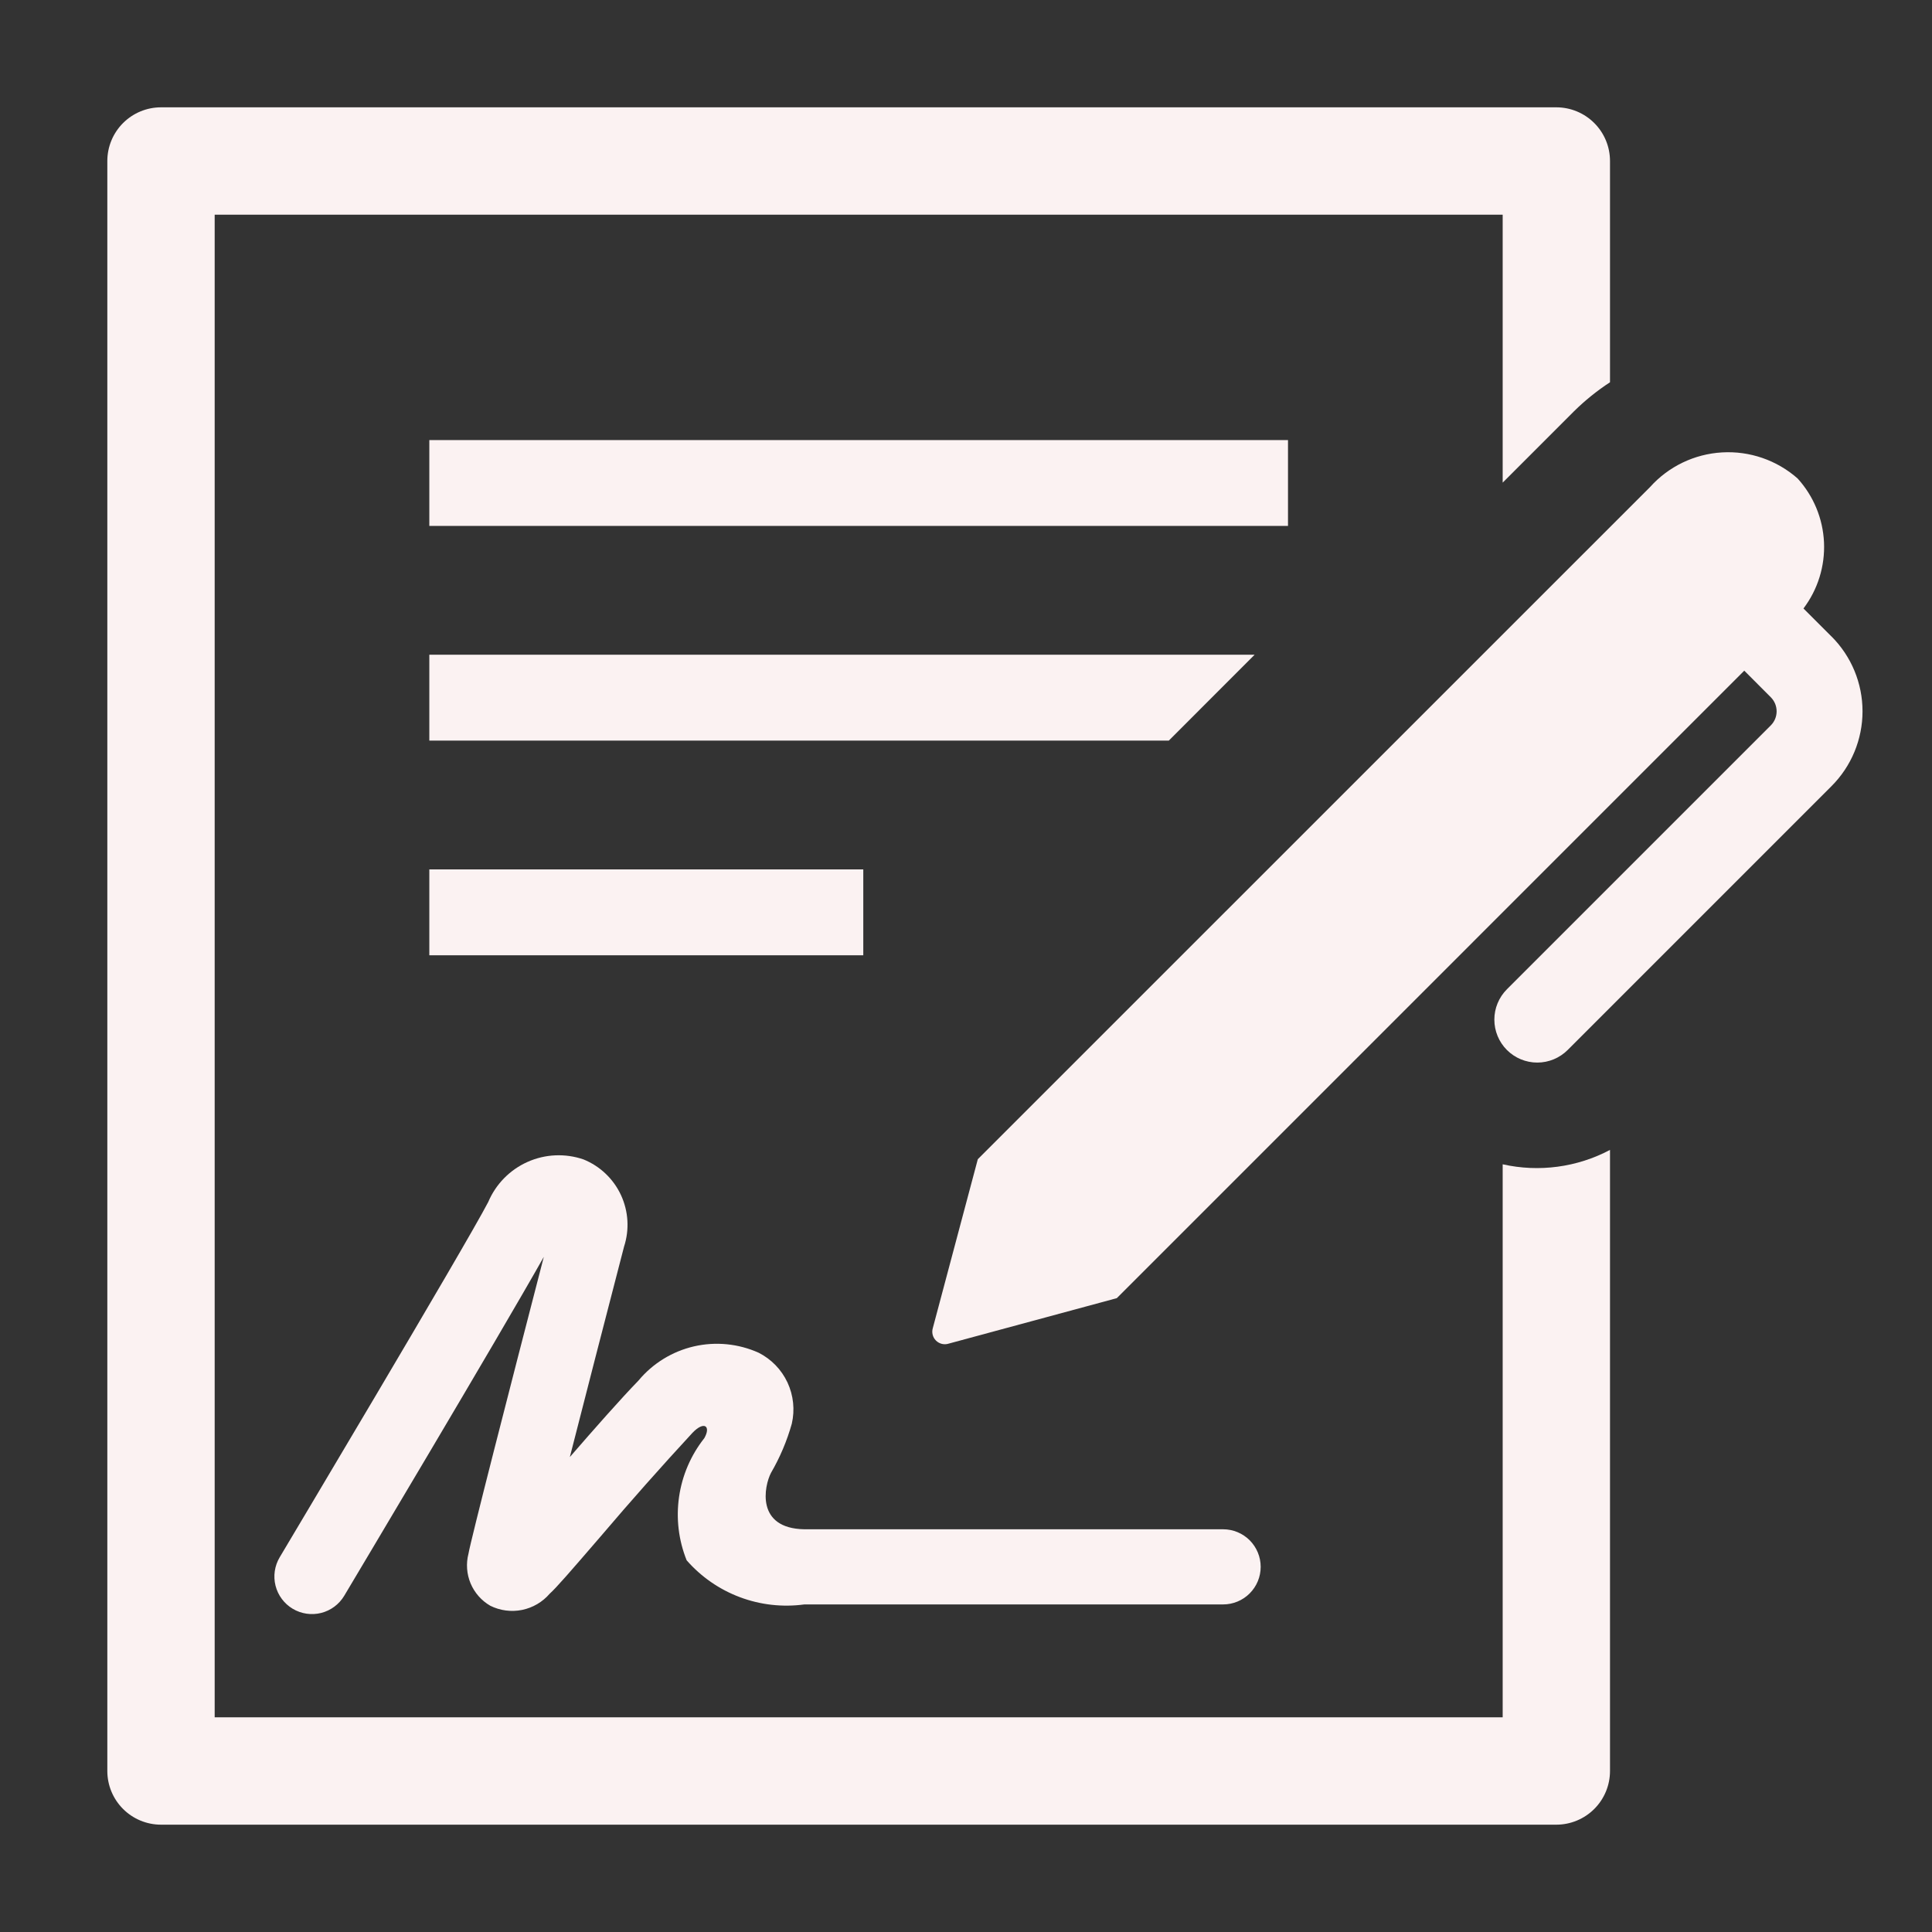 <?xml version="1.0" encoding="UTF-8" standalone="no"?><svg width='78' height='78' viewBox='0 0 78 78' fill='none' xmlns='http://www.w3.org/2000/svg'>
<rect x="0" y="0" width="78" height="78" fill="#333333" stroke="none"/>
<path d='M17.333 17.767H52V21.233H17.333V17.767ZM17.333 35.1H34.853V38.567H17.333V35.1ZM50.652 26.433H17.333V29.9H47.188L50.652 26.433ZM27.718 62.989C28.301 63.658 29.041 64.171 29.871 64.482C30.701 64.794 31.595 64.894 32.474 64.775H49.38C49.783 64.775 50.169 64.615 50.453 64.33C50.737 64.046 50.897 63.66 50.897 63.258C50.897 62.856 50.737 62.47 50.453 62.185C50.169 61.901 49.783 61.741 49.38 61.741H32.474C30.5 61.707 30.851 59.993 31.128 59.462C31.49 58.839 31.772 58.173 31.967 57.48C32.096 56.922 32.035 56.336 31.794 55.817C31.552 55.298 31.143 54.875 30.632 54.615C29.812 54.246 28.893 54.155 28.017 54.357C27.14 54.56 26.354 55.044 25.779 55.735C25.034 56.505 23.998 57.681 23.006 58.825C23.619 56.422 24.414 53.339 25.194 50.332C25.418 49.646 25.373 48.902 25.07 48.248C24.766 47.594 24.226 47.08 23.558 46.809C22.819 46.555 22.011 46.591 21.297 46.91C20.583 47.229 20.017 47.807 19.712 48.527C18.776 50.327 11.366 62.745 11.293 62.87C11.191 63.041 11.123 63.231 11.094 63.428C11.065 63.625 11.075 63.826 11.124 64.019C11.173 64.212 11.259 64.394 11.378 64.553C11.497 64.713 11.646 64.848 11.817 64.95C12.162 65.156 12.575 65.217 12.966 65.119C13.356 65.02 13.691 64.771 13.897 64.426C14.174 63.96 20.089 54.052 21.955 50.743C20.551 56.16 19.004 62.188 18.913 62.729C18.81 63.128 18.841 63.548 19 63.928C19.16 64.307 19.439 64.623 19.795 64.829C20.191 65.025 20.642 65.085 21.076 64.997C21.51 64.909 21.902 64.679 22.191 64.344C22.464 64.097 22.975 63.509 24.265 62.012C25.466 60.599 26.696 59.212 27.954 57.85C28.427 57.352 28.713 57.573 28.435 58.062C27.893 58.748 27.541 59.565 27.416 60.43C27.29 61.295 27.395 62.178 27.72 62.989H27.718Z' fill='#FBF2F2'/>
<path d='M60.667 47.006V69.333H8.667V8.667H60.667V19.485L63.548 16.603C63.992 16.166 64.478 15.774 65 15.433V6.5C65 5.925 64.772 5.374 64.365 4.968C63.959 4.562 63.408 4.333 62.833 4.333H6.5C5.925 4.333 5.374 4.562 4.968 4.968C4.562 5.374 4.333 5.925 4.333 6.5V71.5C4.333 72.075 4.562 72.626 4.968 73.032C5.374 73.438 5.925 73.667 6.5 73.667H62.833C63.408 73.667 63.959 73.438 64.365 73.032C64.772 72.626 65 72.075 65 71.5V46.425C63.671 47.129 62.134 47.335 60.667 47.006V47.006Z' fill='#FBF2F2'/>
<path d='M73.944 25.699L72.811 24.566C73.39 23.8 73.683 22.857 73.64 21.898C73.596 20.939 73.219 20.026 72.573 19.316C71.734 18.577 70.637 18.199 69.521 18.265C68.405 18.33 67.36 18.834 66.614 19.667L39.477 46.8L37.663 53.608C37.635 53.697 37.631 53.792 37.653 53.883C37.675 53.974 37.722 54.057 37.788 54.123C37.855 54.189 37.938 54.235 38.029 54.257C38.12 54.278 38.216 54.274 38.304 54.245L45.088 52.41L70.421 27.077L71.491 28.149C71.566 28.224 71.625 28.313 71.666 28.41C71.706 28.508 71.727 28.613 71.727 28.718C71.727 28.824 71.706 28.928 71.666 29.026C71.625 29.123 71.566 29.212 71.491 29.287L60.838 39.94C60.513 40.266 60.33 40.707 60.331 41.166C60.331 41.626 60.514 42.067 60.839 42.392C61.164 42.717 61.605 42.899 62.065 42.899C62.525 42.899 62.965 42.716 63.291 42.391L73.944 31.737C74.745 30.936 75.195 29.85 75.195 28.717C75.195 27.584 74.745 26.498 73.944 25.697V25.699Z' fill='#FBF2F2'/>
</svg>

